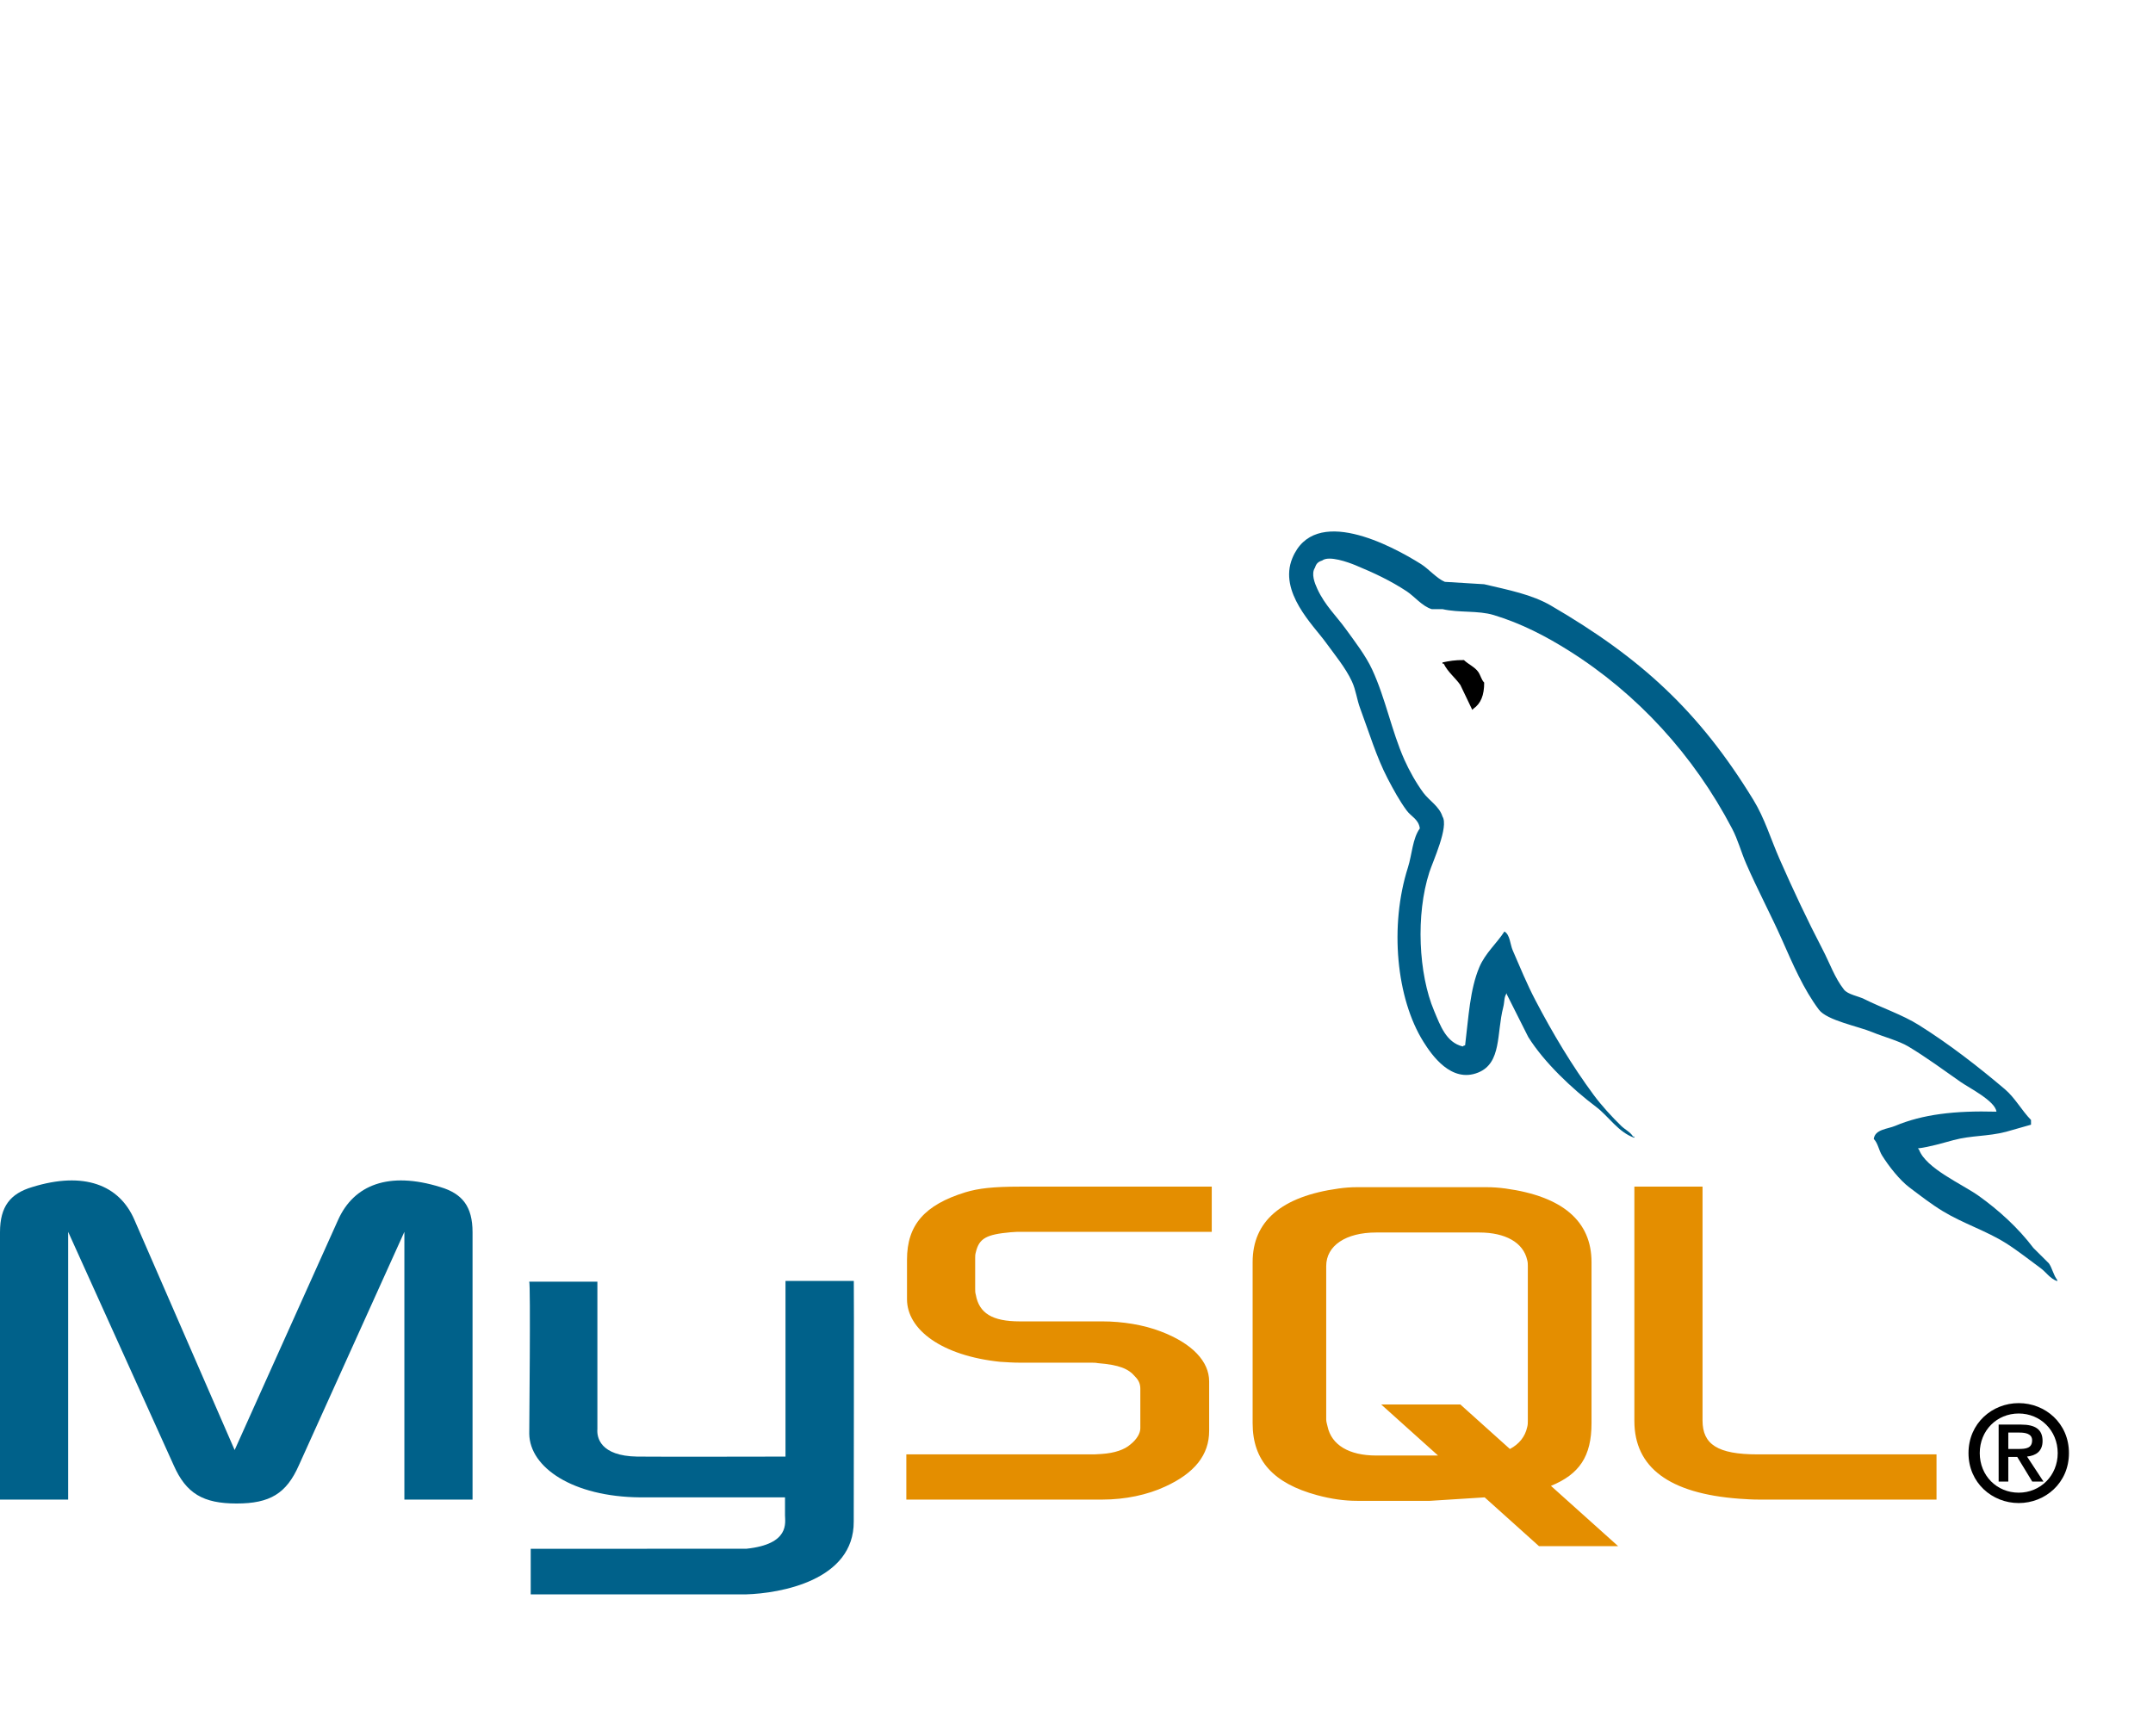 <svg width="62" height="50" viewBox="0 0 62 50" fill="none" xmlns="http://www.w3.org/2000/svg">
<g clip-path="url(#clip0_2698_159)">
<mask id="mask0_2698_159" style="mask-type:alpha" maskUnits="userSpaceOnUse" x="-2" y="0" width="63" height="62">
<path d="M60.513 0H-1.026V61.224H60.513V0Z" fill="#C4C4C4"/>
</mask>
<g mask="url(#mask0_2698_159)">
<path d="M0 43.189H1.963V35.477L5.002 42.2C5.36 43.013 5.851 43.301 6.813 43.301C7.776 43.301 8.248 43.013 8.607 42.2L11.645 35.477V43.188H13.608V35.49C13.608 34.738 13.306 34.375 12.683 34.188C11.192 33.725 10.192 34.125 9.739 35.127L6.757 41.761L3.869 35.127C3.435 34.125 2.416 33.725 0.925 34.188C0.302 34.375 0 34.739 0 35.489V43.189ZM15.24 36.912H17.203V41.16C17.184 41.391 17.277 41.933 18.352 41.95C18.901 41.958 22.586 41.95 22.62 41.95V36.891H24.587C24.596 36.891 24.585 43.789 24.585 43.819C24.596 45.52 22.464 45.89 21.481 45.918H15.283V44.605C15.294 44.605 21.476 44.606 21.492 44.604C22.755 44.472 22.606 43.847 22.606 43.637V43.124H18.433C16.492 43.107 15.256 42.264 15.241 41.294C15.24 41.204 15.283 36.954 15.24 36.912Z" fill="#00618A"/>
<path d="M26.1 43.188H31.743C32.404 43.188 33.045 43.051 33.555 42.813C34.404 42.425 34.82 41.899 34.82 41.21V39.783C34.82 39.22 34.348 38.694 33.423 38.344C32.932 38.156 32.328 38.056 31.743 38.056H29.365C28.573 38.056 28.195 37.818 28.101 37.292C28.082 37.229 28.082 37.179 28.082 37.117V36.228C28.082 36.178 28.082 36.128 28.101 36.065C28.195 35.665 28.403 35.552 29.101 35.489C29.157 35.489 29.233 35.477 29.29 35.477H34.895V34.175H29.384C28.591 34.175 28.176 34.225 27.799 34.338C26.628 34.701 26.119 35.276 26.119 36.278V37.417C26.119 38.294 27.119 39.045 28.799 39.22C28.988 39.232 29.176 39.245 29.365 39.245H31.403C31.479 39.245 31.555 39.245 31.611 39.258C32.234 39.308 32.498 39.42 32.687 39.645C32.8 39.758 32.838 39.871 32.838 39.996V41.135C32.838 41.273 32.743 41.448 32.555 41.598C32.385 41.749 32.102 41.849 31.724 41.874C31.649 41.874 31.592 41.886 31.517 41.886H26.1L26.1 43.188ZM47.065 40.922C47.065 42.262 48.065 43.013 50.084 43.163C50.273 43.176 50.462 43.188 50.651 43.188H55.766V41.886H50.613C49.462 41.886 49.028 41.598 49.028 40.91V34.175H47.065V40.922ZM36.072 40.991V36.349C36.072 35.17 36.905 34.455 38.55 34.229C38.725 34.204 38.902 34.191 39.08 34.191H42.805C42.994 34.191 43.165 34.204 43.354 34.229C44.999 34.455 45.831 35.17 45.831 36.349V40.99C45.831 41.947 45.478 42.459 44.663 42.793L46.597 44.529H44.318L42.754 43.124L41.179 43.224H39.08C38.72 43.224 38.342 43.173 37.926 43.06C36.678 42.722 36.072 42.07 36.072 40.991ZM38.191 40.878C38.191 40.941 38.21 41.003 38.229 41.079C38.342 41.618 38.853 41.919 39.628 41.919H41.411L39.773 40.448H42.053L43.481 41.731C43.745 41.591 43.918 41.378 43.978 41.104C43.997 41.041 43.997 40.978 43.997 40.916V36.462C43.997 36.412 43.997 36.349 43.978 36.286C43.865 35.785 43.354 35.496 42.598 35.496H39.628C38.758 35.496 38.191 35.873 38.191 36.462L38.191 40.878Z" fill="#E48E00"/>
<path d="M57.492 32.016C56.286 31.983 55.364 32.094 54.576 32.425C54.352 32.519 53.995 32.522 53.959 32.801C54.082 32.929 54.101 33.121 54.199 33.279C54.387 33.581 54.704 33.987 54.988 34.2C55.297 34.433 55.617 34.682 55.949 34.883C56.539 35.241 57.198 35.446 57.767 35.805C58.102 36.016 58.435 36.282 58.762 36.521C58.923 36.639 59.032 36.823 59.242 36.897V36.863C59.132 36.723 59.103 36.531 59.002 36.385L58.556 35.941C58.12 35.365 57.566 34.859 56.978 34.439C56.508 34.104 55.458 33.651 55.262 33.108L55.228 33.074C55.561 33.036 55.95 32.917 56.257 32.835C56.773 32.697 57.234 32.733 57.767 32.596C58.007 32.528 58.247 32.459 58.487 32.391V32.255C58.218 31.98 58.026 31.616 57.732 31.367C56.964 30.716 56.126 30.066 55.262 29.524C54.783 29.223 54.191 29.028 53.684 28.773C53.513 28.687 53.213 28.643 53.101 28.5C52.834 28.162 52.689 27.733 52.483 27.339C52.053 26.514 51.63 25.613 51.248 24.745C50.988 24.153 50.818 23.569 50.493 23.038C48.935 20.49 47.259 18.952 44.661 17.44C44.108 17.119 43.443 16.992 42.739 16.826L41.607 16.757C41.377 16.662 41.137 16.381 40.921 16.245C40.06 15.705 37.853 14.528 37.216 16.075C36.814 17.051 37.818 18.004 38.176 18.498C38.428 18.846 38.751 19.234 38.931 19.625C39.05 19.881 39.07 20.139 39.172 20.41C39.421 21.078 39.638 21.806 39.961 22.424C40.124 22.736 40.303 23.066 40.51 23.345C40.636 23.517 40.852 23.593 40.887 23.858C40.675 24.152 40.663 24.61 40.544 24.984C40.008 26.666 40.21 28.757 40.99 30.002C41.229 30.384 41.793 31.203 42.568 30.889C43.246 30.614 43.095 29.763 43.288 29.012C43.332 28.841 43.305 28.716 43.391 28.602V28.636L44.009 29.865C44.466 30.597 45.277 31.363 45.965 31.879C46.321 32.147 46.602 32.61 47.062 32.767V32.732H47.028C46.939 32.594 46.799 32.536 46.685 32.425C46.416 32.163 46.118 31.838 45.896 31.538C45.271 30.693 44.718 29.769 44.215 28.807C43.974 28.348 43.766 27.841 43.563 27.373C43.485 27.193 43.486 26.921 43.323 26.827C43.101 27.17 42.774 27.447 42.602 27.851C42.328 28.498 42.292 29.286 42.191 30.104C42.131 30.125 42.157 30.111 42.122 30.138C41.644 30.023 41.476 29.534 41.299 29.114C40.849 28.052 40.766 26.343 41.161 25.121C41.264 24.804 41.726 23.808 41.539 23.516C41.45 23.225 41.155 23.056 40.99 22.833C40.786 22.558 40.582 22.196 40.441 21.878C40.073 21.05 39.902 20.12 39.515 19.284C39.33 18.883 39.017 18.479 38.76 18.123C38.475 17.729 38.157 17.439 37.936 16.962C37.858 16.793 37.751 16.522 37.868 16.348C37.905 16.23 37.957 16.181 38.074 16.143C38.273 15.991 38.827 16.194 39.034 16.279C39.584 16.507 40.044 16.724 40.51 17.03C40.733 17.178 40.96 17.464 41.23 17.543H41.539C42.022 17.653 42.563 17.577 43.014 17.713C43.812 17.954 44.526 18.329 45.175 18.737C47.153 19.98 48.77 21.748 49.876 23.858C50.054 24.197 50.131 24.521 50.288 24.881C50.604 25.608 51.002 26.356 51.317 27.066C51.631 27.775 51.937 28.49 52.38 29.08C52.614 29.39 53.515 29.557 53.924 29.729C54.211 29.849 54.682 29.975 54.953 30.138C55.473 30.45 55.976 30.821 56.463 31.162C56.707 31.333 57.455 31.707 57.492 32.016Z" fill="#005E88"/>
<path fill-rule="evenodd" clip-rule="evenodd" d="M42.157 19.01C41.906 19.006 41.727 19.038 41.539 19.078V19.113H41.574C41.694 19.358 41.906 19.516 42.054 19.727C42.168 19.966 42.283 20.205 42.397 20.444L42.431 20.41C42.644 20.261 42.741 20.022 42.74 19.659C42.655 19.57 42.642 19.458 42.569 19.351C42.471 19.21 42.281 19.13 42.157 19.01Z" fill="black"/>
<path fill-rule="evenodd" clip-rule="evenodd" d="M56.687 41.849C56.687 42.708 57.37 43.288 58.133 43.288C58.897 43.288 59.58 42.708 59.58 41.849C59.58 40.989 58.897 40.41 58.133 40.41C57.37 40.41 56.687 40.989 56.687 41.849ZM59.256 41.849C59.256 42.501 58.755 42.989 58.133 42.989C57.505 42.989 57.011 42.501 57.011 41.849C57.011 41.196 57.505 40.709 58.133 40.709C58.755 40.709 59.256 41.196 59.256 41.849ZM58.523 42.67H58.847L58.373 41.949C58.627 41.922 58.82 41.799 58.82 41.499C58.82 41.166 58.608 41.028 58.199 41.028H57.555V42.67H57.833V41.96H58.091L58.523 42.67ZM57.833 41.73V41.258H58.153C58.319 41.258 58.519 41.288 58.519 41.48C58.519 41.71 58.338 41.73 58.129 41.73H57.833Z" fill="black"/>
</g>
</g>
<defs>
<clipPath id="clip0_2698_159">
<rect width="61.538" height="50" fill="white"/>
</clipPath>
</defs>
</svg>
